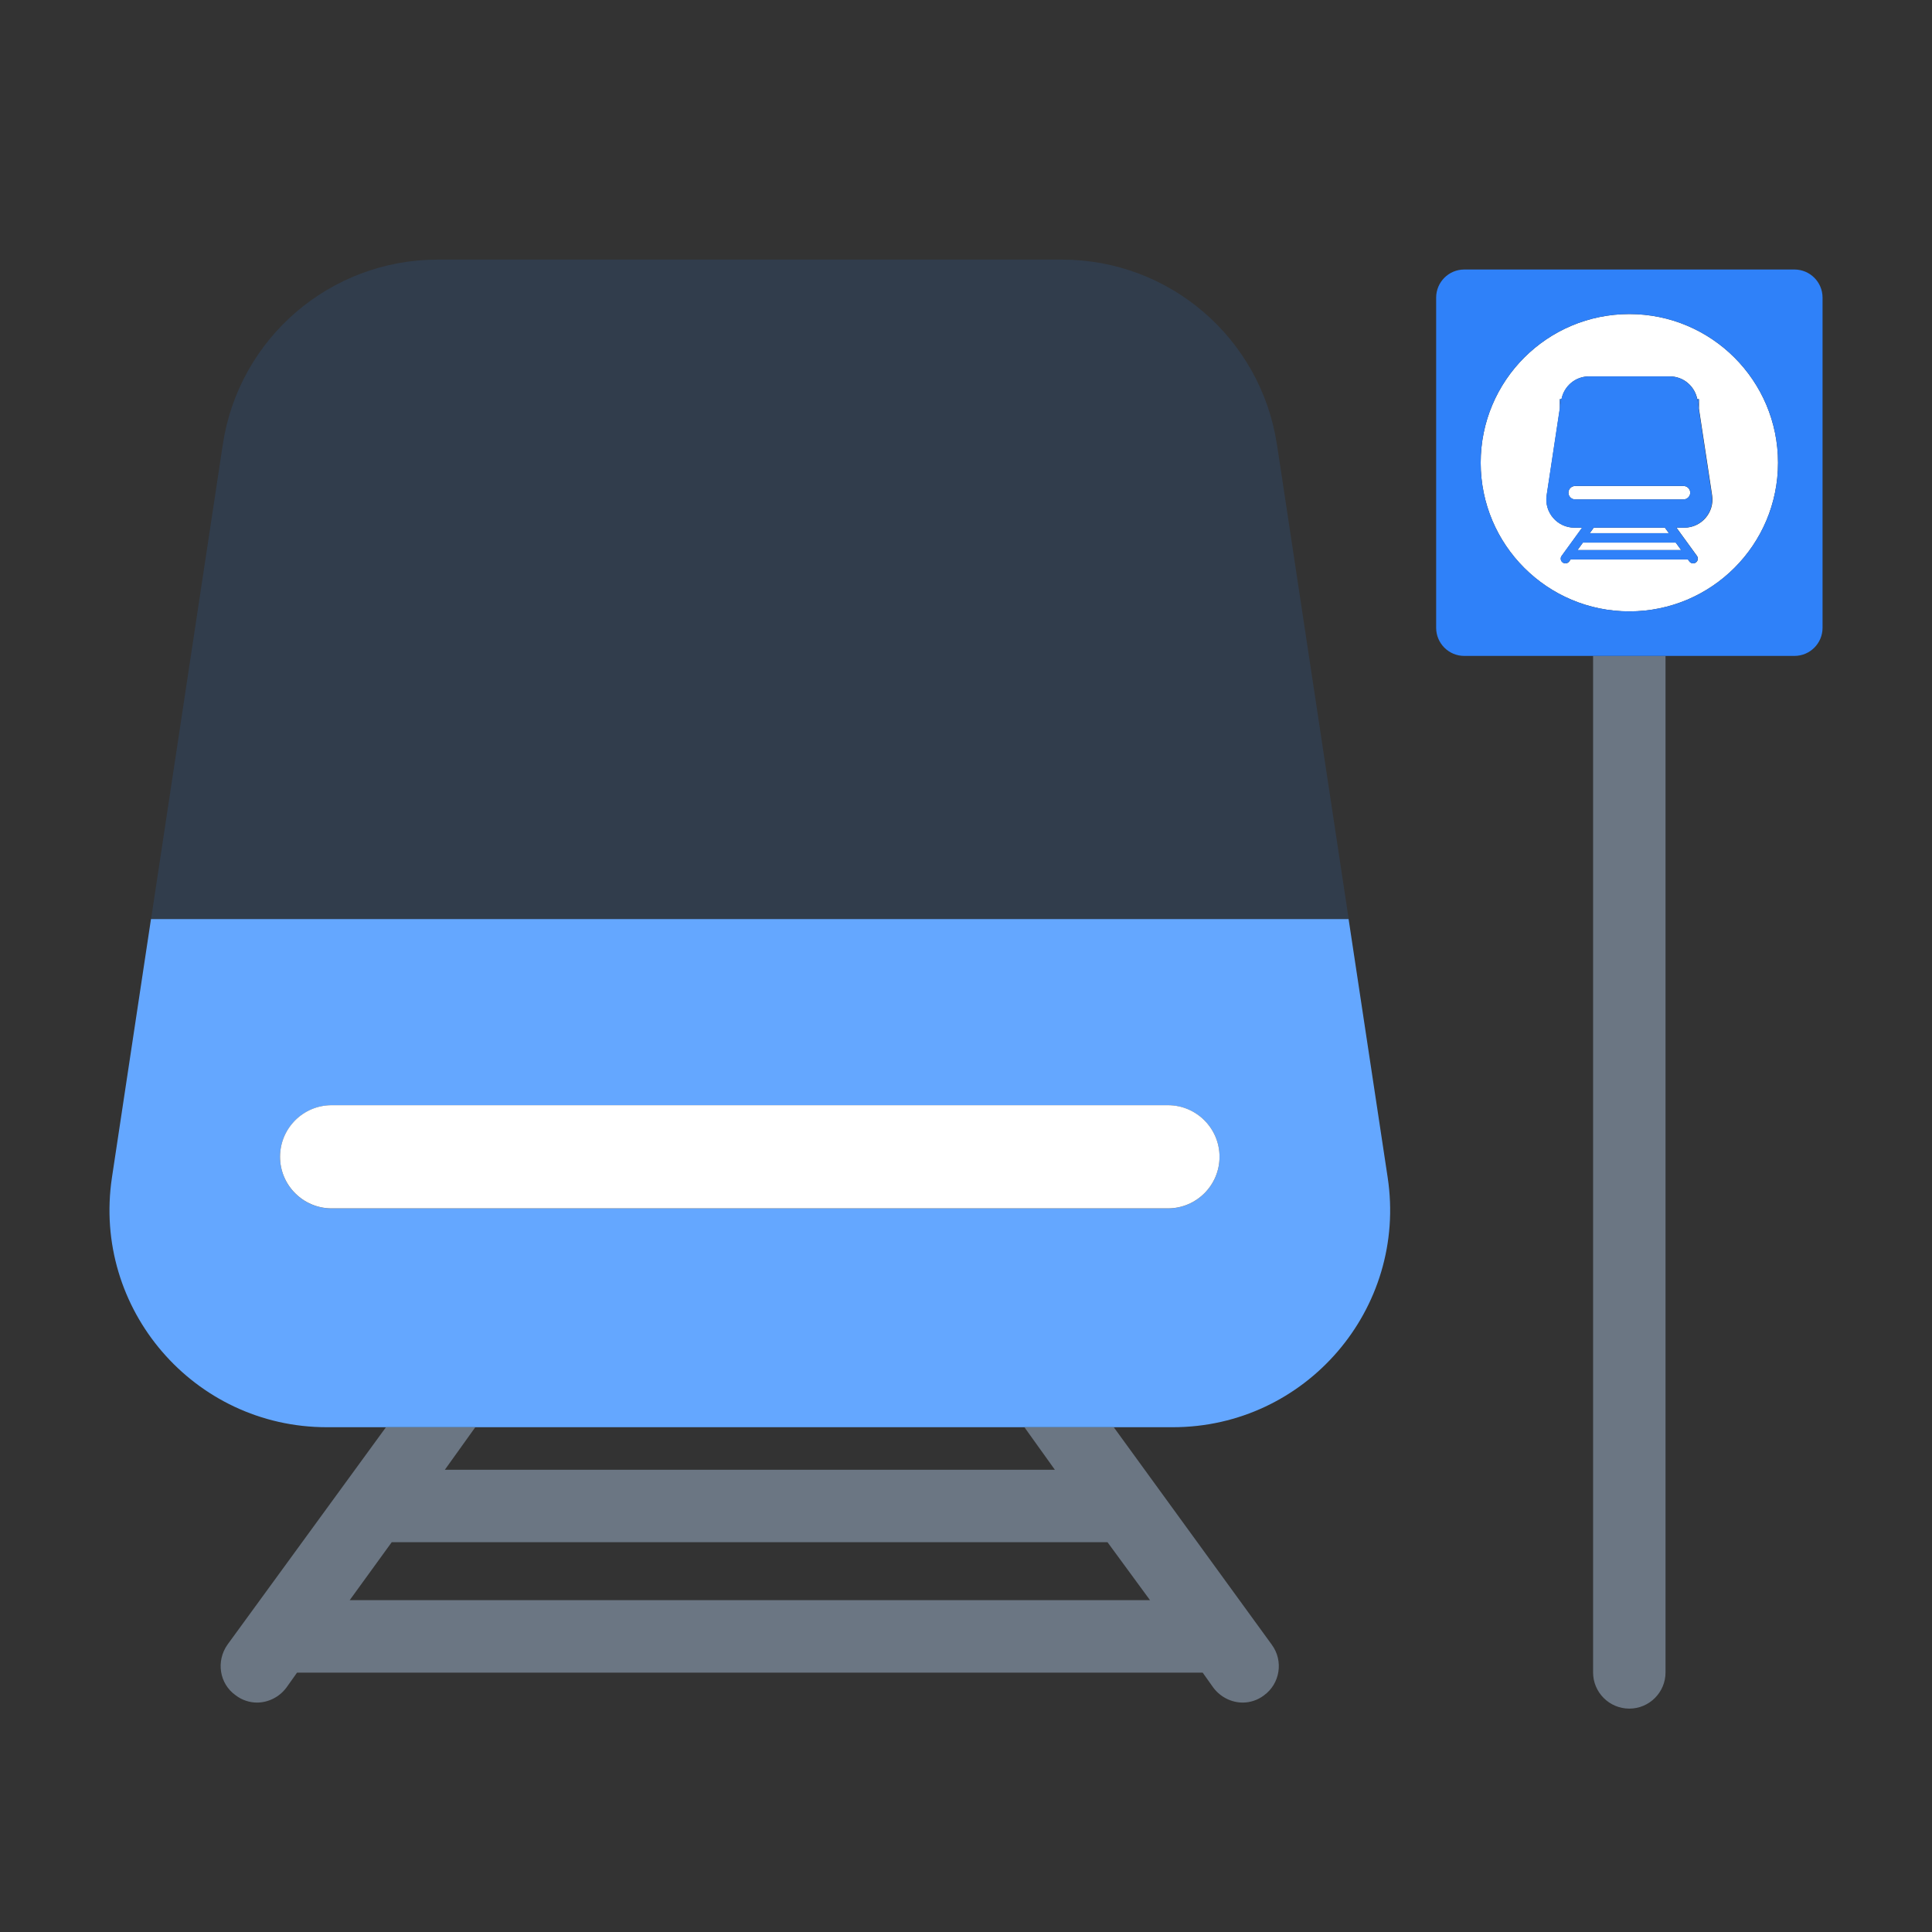 <?xml version="1.0" encoding="UTF-8"?><svg id="Layer_1" xmlns="http://www.w3.org/2000/svg" viewBox="0 0 40 40"><rect x="0" y="0" width="40" height="40" fill="#333333" stroke="none"/><path d="m26.437,9.202c-.333-2.2-2.224-3.827-4.449-3.827h-12.926c-2.226,0-4.117,1.627-4.449,3.827l-1.485,9.825h24.795l-1.485-9.826Z" fill="#313d4c"/><path d="m27.922,19.028H3.126l-.808,5.349c-.411,2.722,1.696,5.172,4.449,5.172h17.514c2.753,0,4.861-2.45,4.449-5.173l-.809-5.349Zm-3.74,5.991H6.866c-.59,0-1.068-.479-1.068-1.068s.479-1.068,1.068-1.068h17.315c.59,0,1.068.479,1.068,1.068s-.479,1.068-1.068,1.068Z" fill="#64a7ff"/><g><path d="m26.33,34.05l-3.27-4.5h-1.85l.63.88h-12.63l.63-.88h-1.85l-3.28,4.5c-.24.34-.17.81.17,1.05.13.1.29.15.44.15.23,0,.46-.11.61-.31l.22-.31h18.75l.22.31c.15.2.38.31.61.31.15,0,.31-.05.44-.15.33-.24.41-.71.16-1.05Zm-19.09-.92l.87-1.2h14.82l.88,1.2H7.24Z" fill="#6b7683"/><path d="m32.983,34.625c0,.414.336.75.75.75s.75-.336.75-.75V13.58h-1.5v21.045Z" fill="#6b7683"/></g><g><path d="m24.182,22.882H6.866c-.59,0-1.068.479-1.068,1.068s.479,1.068,1.068,1.068h17.315c.59,0,1.068-.479,1.068-1.068s-.479-1.068-1.068-1.068Z" fill="#fff"/><g><polygon points="32.773 11.233 32.66 11.389 34.807 11.389 34.694 11.233 32.773 11.233" fill="#fff"/><polygon points="32.997 10.926 32.914 11.039 34.553 11.039 34.47 10.926 32.997 10.926" fill="#fff"/><g><path d="m34.855,10.062h-2.243c-.076,0-.139.062-.139.139s.062.139.139.139h2.243c.076,0,.139-.062.139-.139s-.062-.139-.139-.139Z" fill="#fff"/><path d="m33.734,6.502c-1.7,0-3.078,1.378-3.078,3.078s1.378,3.078,3.078,3.078,3.078-1.378,3.078-3.078-1.378-3.078-3.078-3.078Zm1.135,4.423h-.159l.424.584c.032.043.022.104-.021.136-.018.013-.038.019-.058.019-.03,0-.06-.014-.078-.04l-.029-.041h-2.429l-.029.041c-.019.026-.048.04-.078.04-.02,0-.04-.006-.058-.019-.043-.032-.053-.092-.021-.136l.424-.584h-.158c-.357,0-.63-.318-.576-.67l.105-.693.167-1.103v-.196h.035c.054-.271.289-.47.568-.47h1.675c.279,0,.513.199.568.47h.034v.196s.168,1.103.168,1.103l.105.693c.053.353-.22.67-.576.67Z" fill="#fff"/></g></g></g><g><path d="m37.152,5.58h-6.836c-.321,0-.582.26-.582.582v6.836c0,.321.26.582.582.582h6.836c.321,0,.582-.26.582-.582v-6.836c0-.321-.26-.582-.582-.582Zm-3.418,7.078c-1.7,0-3.078-1.378-3.078-3.078s1.378-3.078,3.078-3.078,3.078,1.378,3.078,3.078-1.378,3.078-3.078,3.078Z" fill="#2f81f9"/><g><path d="m35.173,8.459v-.196h-.035c.002.009.007.017.009.026l.026.17Z" fill="#2f81f9"/><path d="m32.328,8.263h-.034v.196s.025-.17.025-.17c.001-.009.007-.017.009-.026Z" fill="#2f81f9"/><path d="m35.173,8.459l-.026-.17c-.001-.009-.007-.017-.009-.026-.054-.271-.289-.47-.568-.47h-1.675c-.279,0-.513.199-.568.47-.002.009-.007.017-.009.026l-.026.17-.167,1.103-.105.693c-.053.353.22.67.576.67h.158l-.424.584c-.032.043-.022.104.021.136.018.013.038.019.058.019.03,0,.06-.014.078-.04l.029-.041h2.429l.029.041c.019.026.048.04.078.04.02,0,.04-.006.058-.019.043-.032.053-.092.021-.136l-.424-.584h.159c.357,0,.63-.318.576-.67l-.105-.693-.167-1.103Zm-.366,2.93h-2.147l.113-.155h1.921l.113.155Zm-1.893-.35l.083-.114h1.473l.083.114h-1.638Zm1.941-.7h-2.243c-.076,0-.139-.062-.139-.139s.062-.139.139-.139h2.243c.076,0,.139.062.139.139s-.062.139-.139.139Z" fill="#2f81f9"/></g></g></svg>
